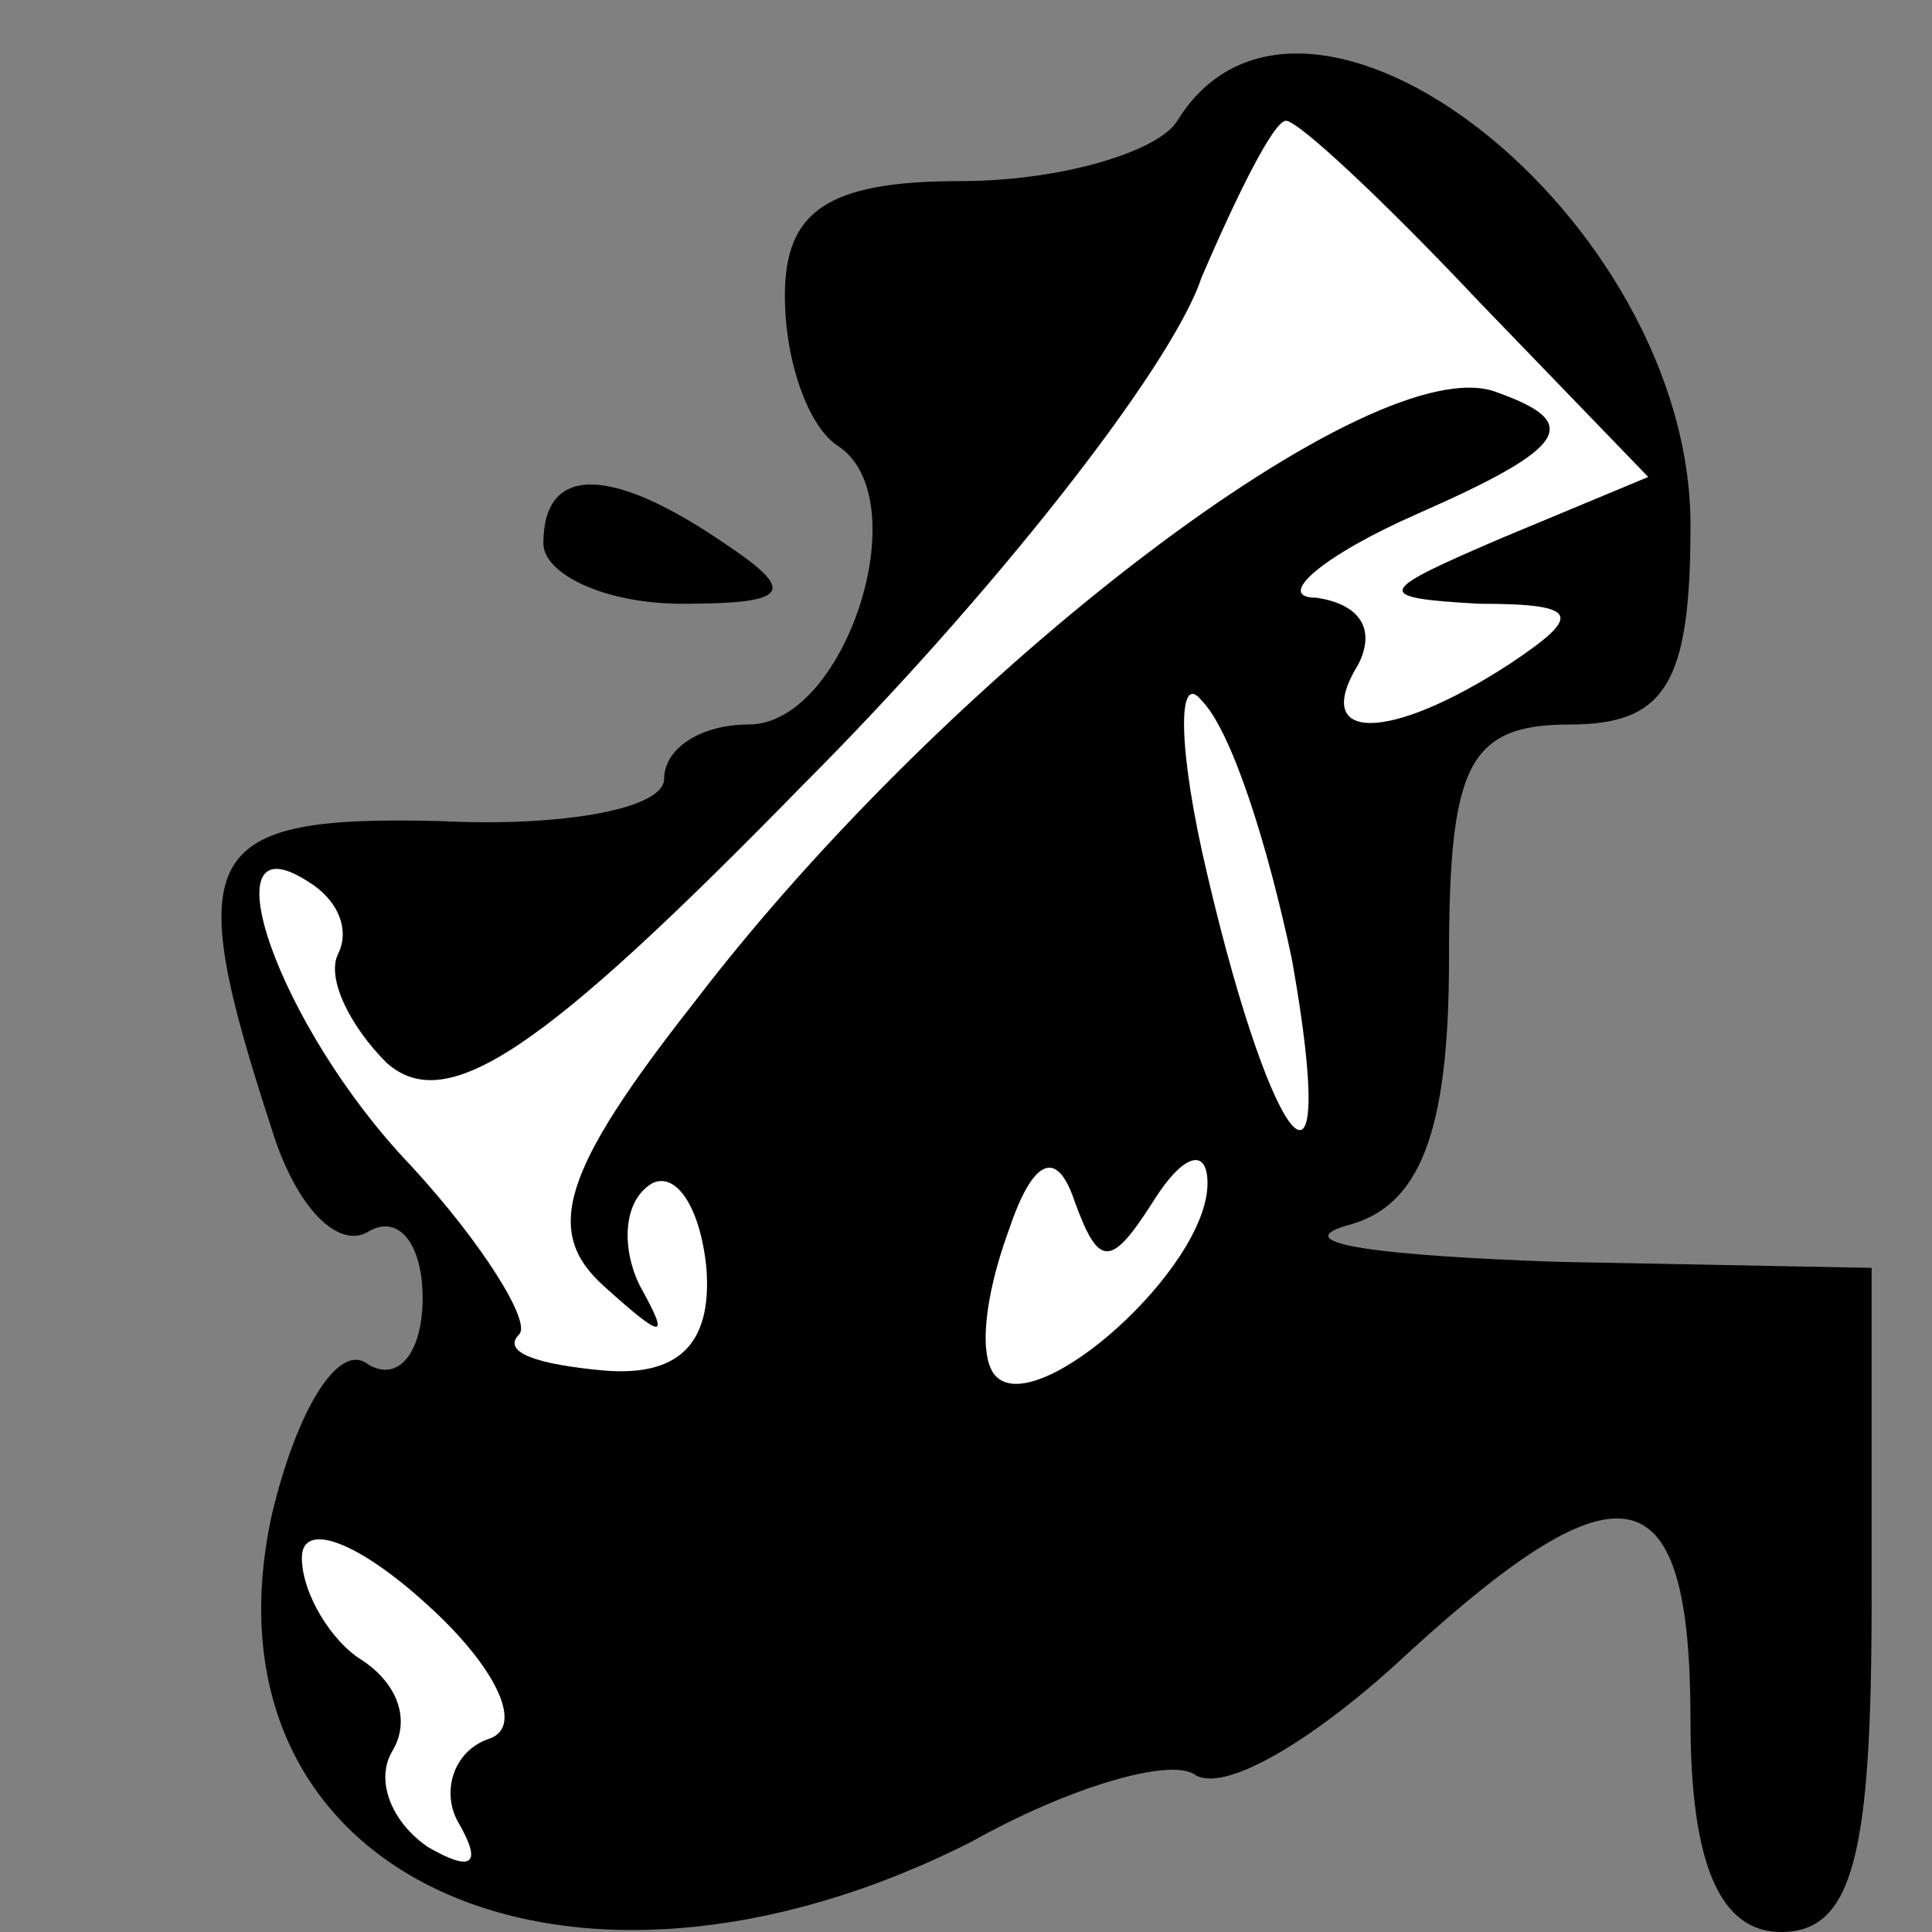 <?xml version="1.0" standalone="no"?>
<!DOCTYPE svg PUBLIC "-//W3C//DTD SVG 20010904//EN"
 "http://www.w3.org/TR/2001/REC-SVG-20010904/DTD/svg10.dtd">
<svg version="1.0" xmlns="http://www.w3.org/2000/svg"
 width="32pt" height="32pt" viewBox="0 0 32 32"
 preserveAspectRatio="xMidYMid meet">
<rect x="0" y="0" width="32" height="32" fill="#808080" stroke="none"/>
<g transform="translate(0,32) scale(0.1,-0.1)"
fill="#000000" stroke="none">
<path fill="#000000" stroke="none" d="M195 300 c-3 -5 -19 -10 -36 -10 -22 0
-29 -5 -29 -19 0 -11 4 -22 9 -25 13 -9 1 -46 -15 -46 -8 0 -14 -4 -14 -9 0
-5 -17 -8 -37 -7 -40 1 -43 -5 -28 -51 4 -13 11 -20 16 -17 5 3 9 -2 9 -11 0
-9 -4 -14 -9 -11 -5 4 -12 -8 -16 -25 -13 -60 49 -88 116 -54 16 9 33 14 37
11 5 -3 20 6 35 20 36 33 47 30 47 -11 0 -24 5 -35 15 -35 12 0 15 13 15 55
l0 55 -52 1 c-29 1 -45 3 -35 6 12 3 17 15 17 44 0 32 3 39 20 39 16 0 20 7
20 33 0 51 -64 101 -85 67z"/>
<path fill="#ffffff" stroke="none" d="M245 270 l28 -29 -24 -10 c-21 -9 -22
-10 -4 -11 17 0 17 -2 5 -10 -20 -13 -33 -13 -25 0 3 6 0 10 -7 11 -7 0 1 7
17 14 25 11 27 15 13 20 -20 8 -91 -46 -133 -101 -22 -28 -25 -38 -15 -47 10
-9 11 -9 6 0 -3 6 -3 14 2 17 4 2 8 -4 9 -14 1 -13 -5 -18 -17 -17 -11 1 -17
3 -14 6 2 2 -6 15 -18 28 -22 23 -34 58 -17 47 5 -3 7 -8 5 -12 -2 -4 2 -12 8
-18 10 -9 26 2 69 46 31 31 61 69 66 84 6 14 12 26 14 26 2 0 16 -13 32 -30z"/>
<path fill="#ffffff" stroke="none" d="M214 161 c8 -45 -3 -33 -14 14 -5 21
-5 34 -1 29 5 -5 11 -24 15 -43z"/>
<path fill="#ffffff" stroke="none" d="M191 121 c5 8 9 9 9 3 0 -14 -28 -39
-35 -32 -3 3 -2 13 2 24 4 12 8 14 11 5 4 -11 6 -11 13 0z"/>
<path fill="#ffffff" stroke="none" d="M81 32 c-6 -2 -8 -9 -5 -14 4 -7 2 -8
-5 -4 -6 4 -9 11 -6 16 3 5 1 11 -5 15 -5 3 -10 11 -10 17 0 6 9 3 21 -8 11
-10 16 -20 10 -22z"/>
<path fill="#000000" stroke="none" d="M90 230 c0 -5 10 -10 23 -10 18 0 19 2
7 10 -19 13 -30 13 -30 0z"/>
</g>
</svg>
